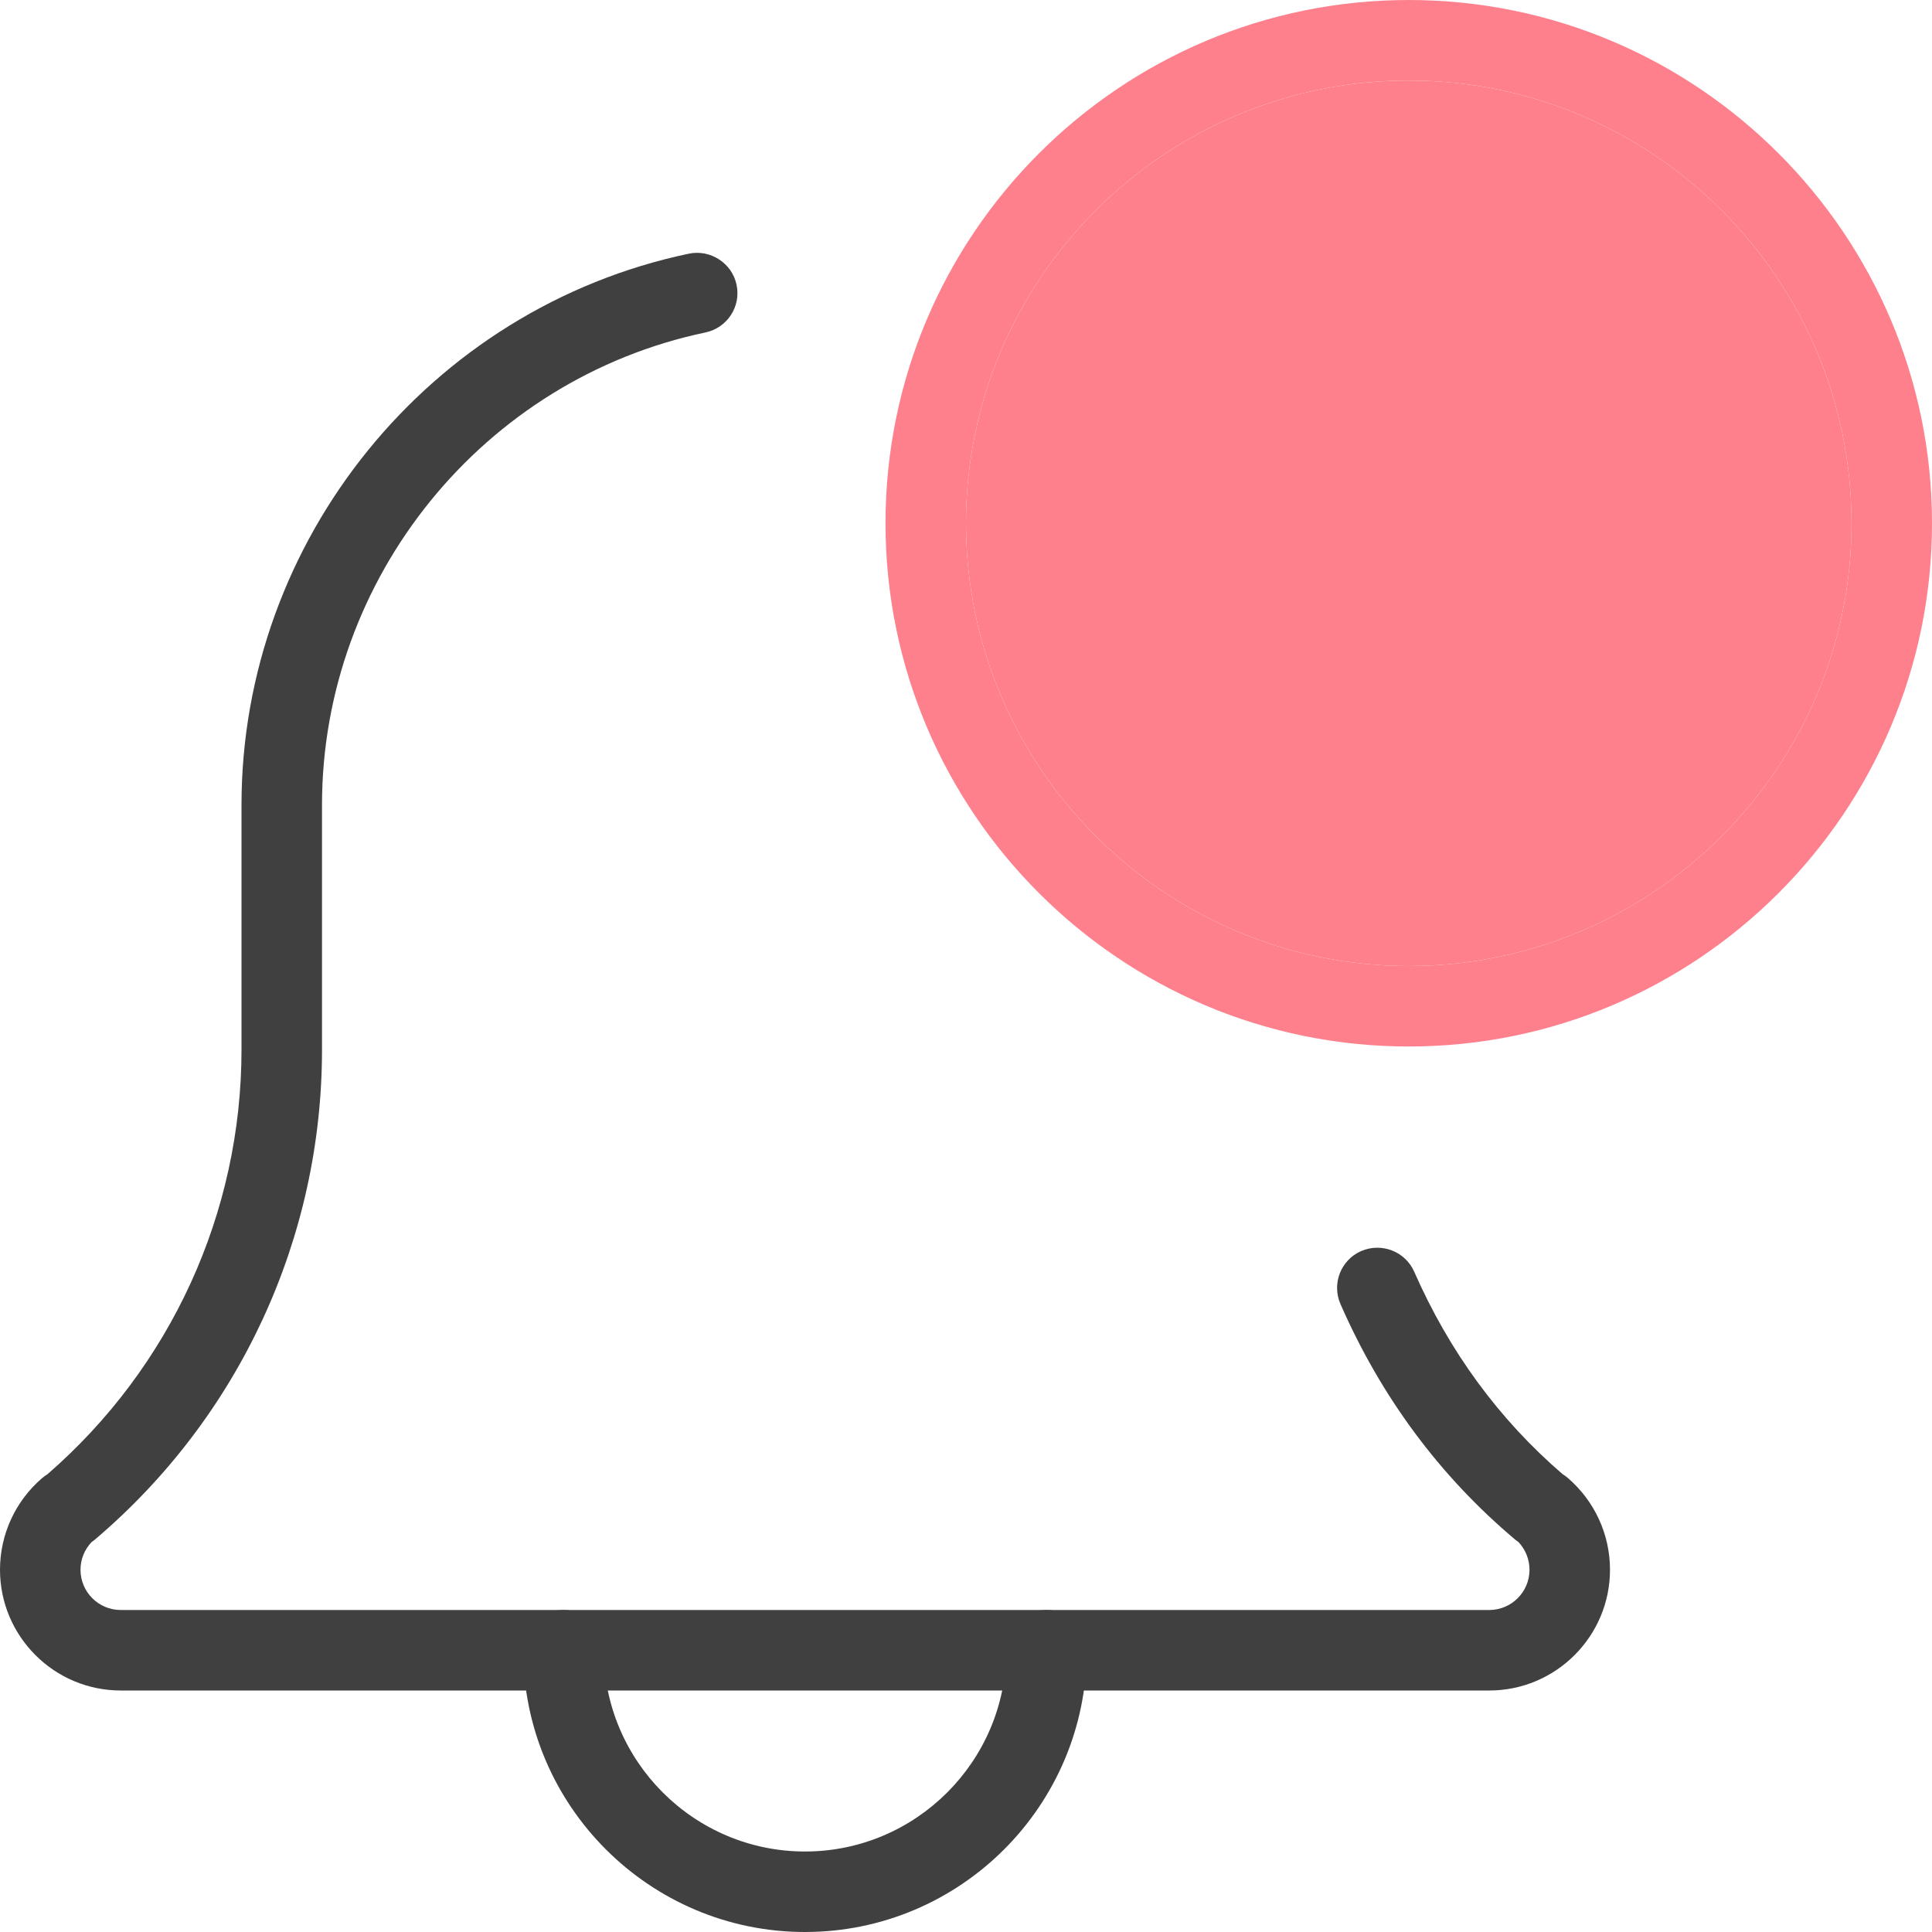 <svg width="24" height="24" viewBox="0 0 24 24" fill="none" xmlns="http://www.w3.org/2000/svg">
<g clip-path="url(#clip0_1505_2697)">
<path d="M10 24C8.07 24 6.5 22.43 6.5 20.5C6.5 20.224 6.724 20 7 20C7.276 20 7.5 20.224 7.5 20.5C7.5 21.878 8.622 23 10 23C11.378 23 12.5 21.878 12.5 20.5C12.5 20.224 12.724 20 13 20C13.276 20 13.5 20.224 13.5 20.5C13.5 22.43 11.93 24 10 24Z" fill="#404040"/>
<path d="M18.5 21H1.5C0.673 21 0 20.327 0 19.5C0 19.061 0.191 18.646 0.525 18.36C0.545 18.343 0.567 18.327 0.589 18.314C2.122 16.983 3 15.065 3 13.04V10C3 6.708 5.337 3.827 8.558 3.151C8.824 3.096 9.093 3.267 9.15 3.538C9.207 3.808 9.034 4.073 8.763 4.13C6.003 4.709 4 7.178 4 10V13.04C4 15.382 2.974 17.599 1.184 19.121C1.169 19.134 1.154 19.145 1.138 19.156C1.049 19.249 1 19.372 1 19.5C1 19.776 1.224 20 1.5 20H18.5C18.776 20 19 19.776 19 19.5C19 19.371 18.95 19.248 18.862 19.155C18.847 19.145 18.832 19.134 18.818 19.122C17.886 18.337 17.157 17.354 16.652 16.2C16.541 15.947 16.656 15.652 16.909 15.541C17.164 15.432 17.457 15.546 17.568 15.798C18.003 16.789 18.623 17.635 19.413 18.314C19.435 18.327 19.456 18.342 19.475 18.359C19.809 18.646 20 19.061 20 19.5C20 20.327 19.327 21 18.5 21Z" fill="#404040"/>
<path d="M17.5 13C13.916 13 11 10.084 11 6.5C11 2.916 13.916 0 17.5 0C21.084 0 24 2.916 24 6.5C24 10.084 21.084 13 17.5 13ZM17.5 1C14.467 1 12 3.467 12 6.5C12 9.533 14.467 12 17.5 12C20.533 12 23 9.533 23 6.5C23 3.467 20.533 1 17.5 1Z" fill="#FF808D"/>
<path d="M17.5 1C14.467 1 12 3.467 12 6.5C12 9.533 14.467 12 17.5 12C20.533 12 23 9.533 23 6.5C23 3.467 20.533 1 17.5 1Z" fill="#FF808D"/>
</g>
<defs>
<clipPath id="clip0_1505_2697">
<rect width="24" height="24" fill="white"/>
</clipPath>
</defs>
</svg>
